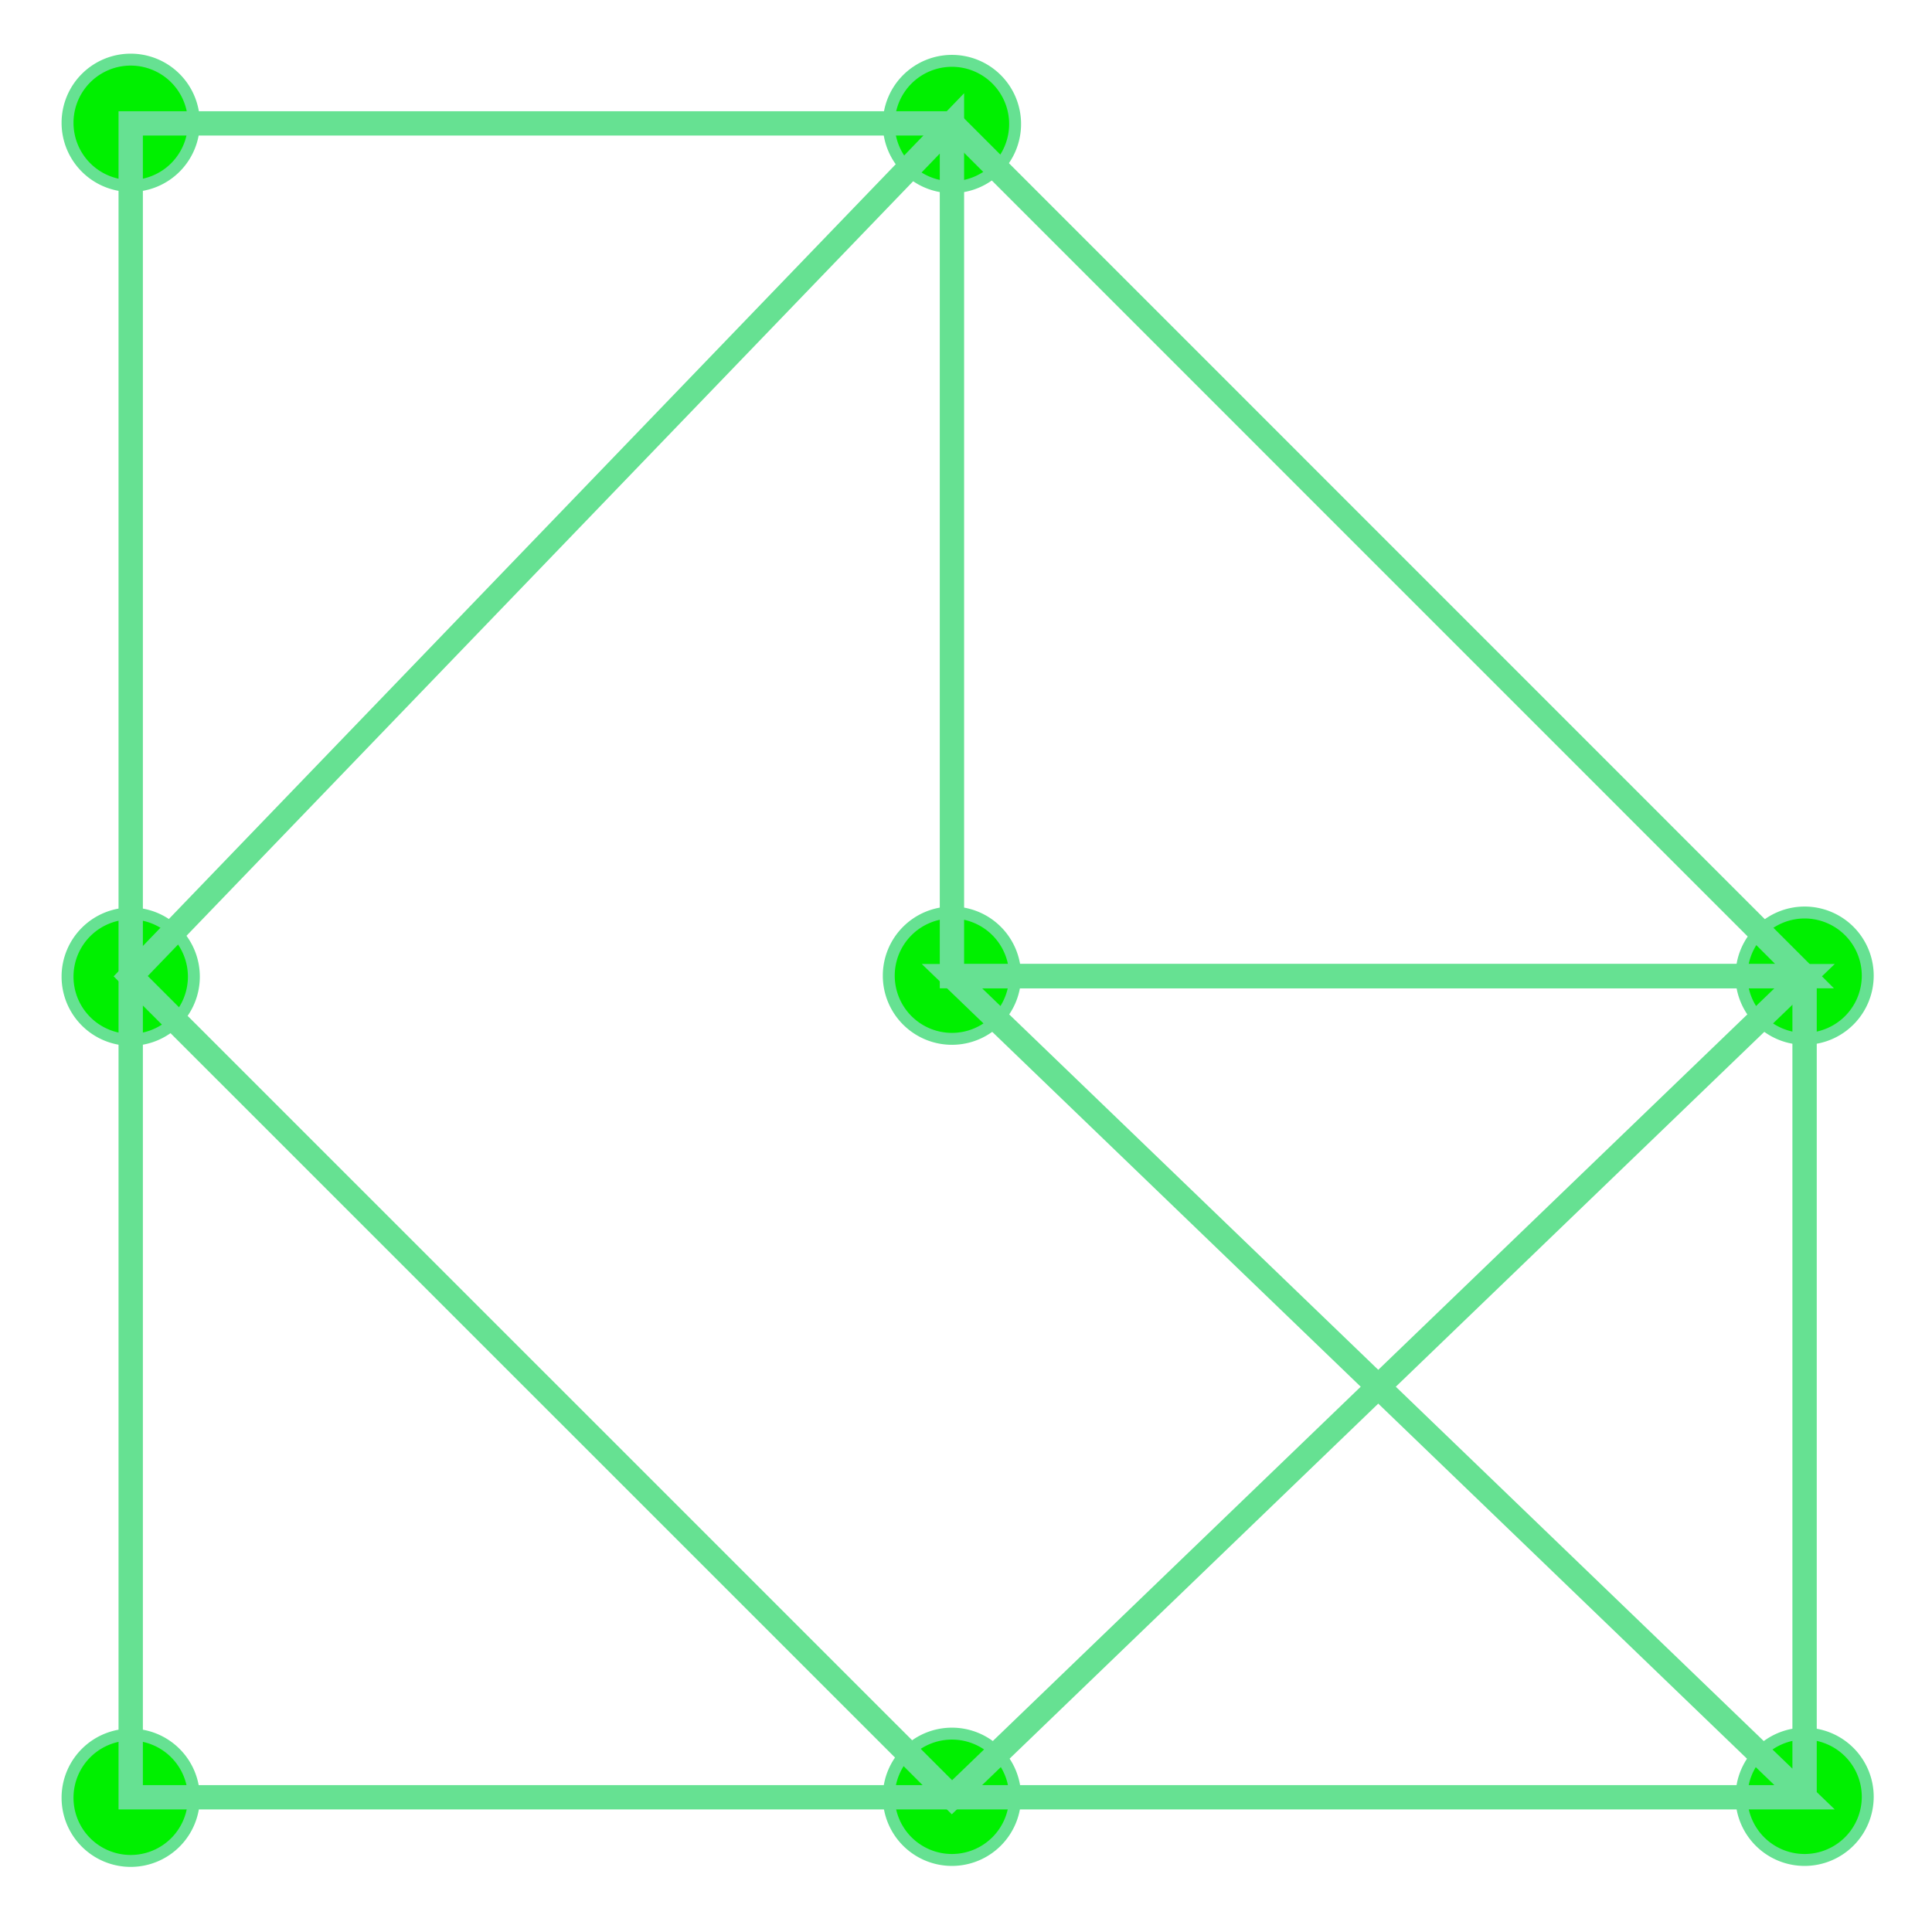 <svg xmlns="http://www.w3.org/2000/svg" viewBox="0 0 15.875 15.875" height="60" width="60">
  <g stroke="#66e192">
    <path d="M7.303 1.014A.519.519 0 017.823.5a.519.519 0 01.518.52.519.519 0 01-.517.518.519.519 0 01-.521-.515M.555 8.02a.519.519 0 01.521-.514.519.519 0 01.517.519.519.519 0 01-.516.519.519.519 0 01-.522-.515M14.31 8.013a.519.519 0 01.52-.515.519.519 0 01.517.519.519.519 0 01-.516.519.519.519 0 01-.522-.515M7.303 14.76a.519.519 0 01.52-.515.519.519 0 01.518.519.519.519 0 01-.517.519.519.519 0 01-.521-.515M7.303 8.013a.519.519 0 01.52-.515.519.519 0 01.518.519.519.519 0 01-.517.519.519.519 0 01-.521-.515M.555 1.006A.519.519 0 011.076.49a.519.519 0 01.517.519.519.519 0 01-.516.519.519.519 0 01-.522-.515M.555 14.768a.519.519 0 01.521-.515.519.519 0 01.517.52.519.519 0 01-.516.518.519.519 0 01-.522-.515M14.31 14.76a.519.519 0 01.52-.515.519.519 0 01.517.519.519.519 0 01-.516.519.519.519 0 01-.522-.515" fill="#00f000" stroke-width=".098" stroke-linecap="round" stroke-linejoin="round"/>
    <path d="M7.822 1.014L1.074 8.021l6.748 6.747 7.006-6.747H7.822z" fill="none" stroke-width=".2"/>
    <path d="M1.074 1.014h6.748l7.006 7.007H7.822l7.006 6.747H1.074zM14.828 8.02v6.748" fill="none" stroke-width=".2"/>
  </g>
</svg>
